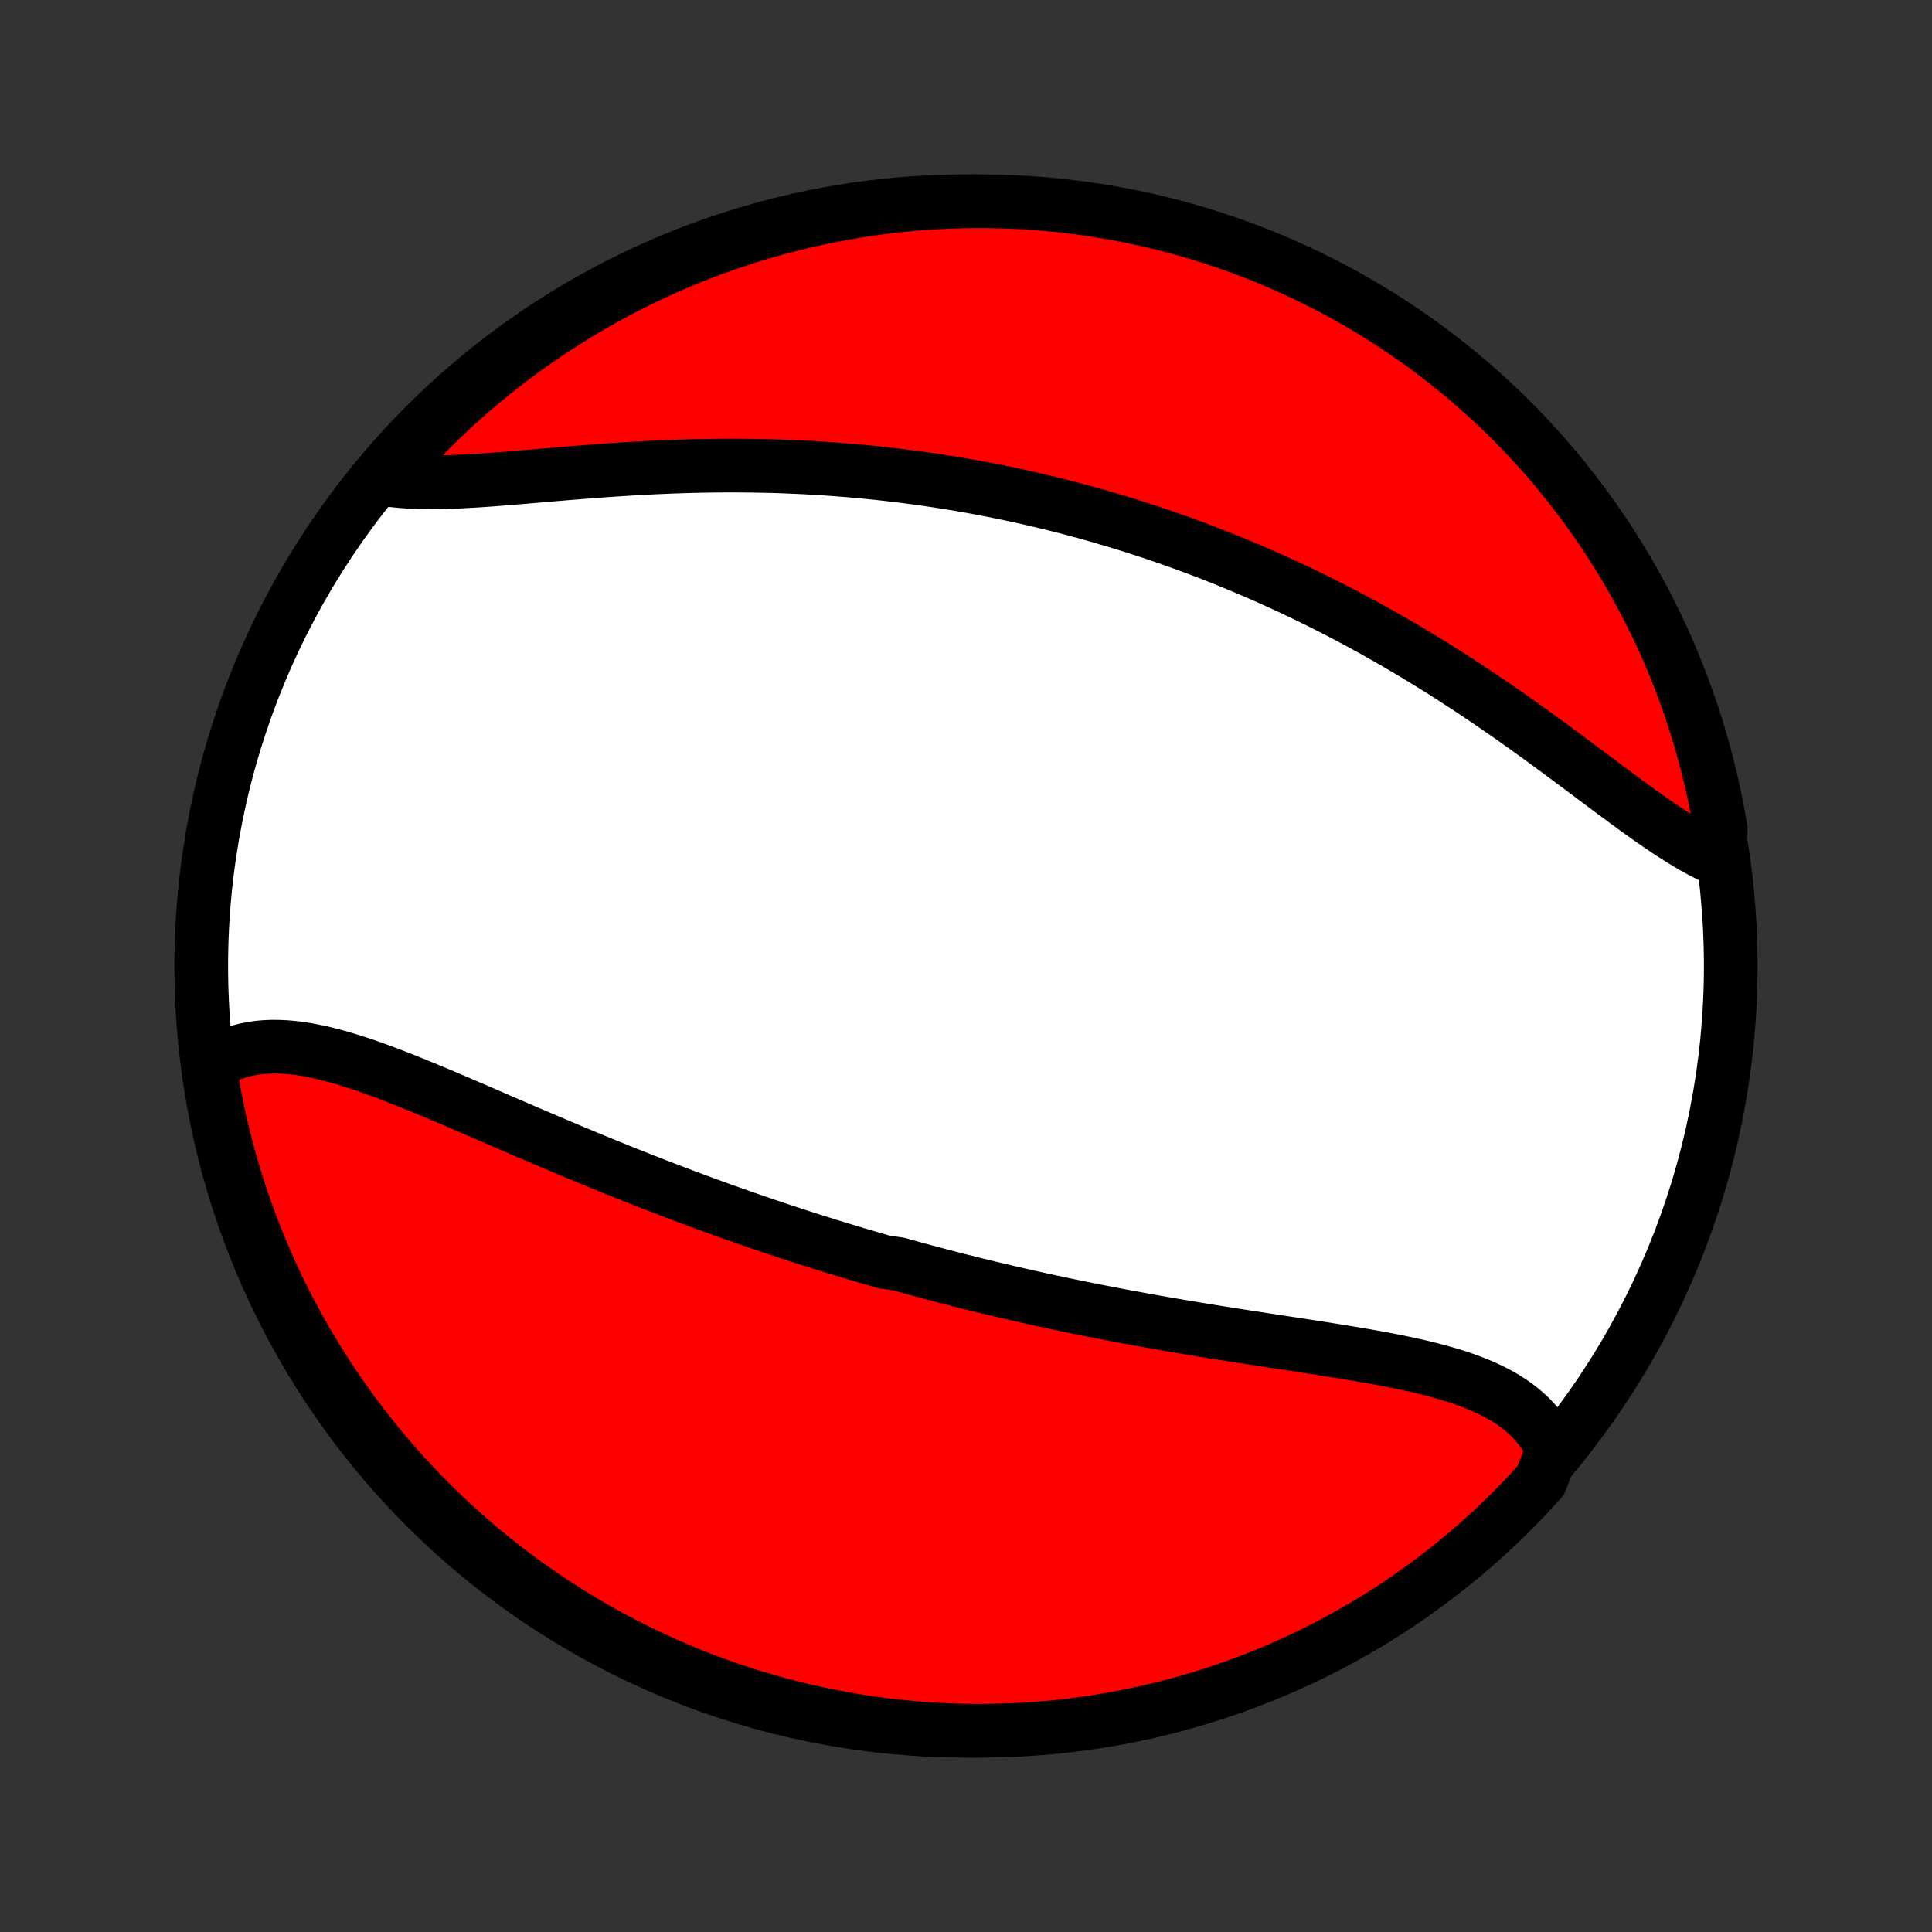 <?xml version="1.0" encoding="utf-8" standalone="no"?>
<!DOCTYPE svg PUBLIC "-//W3C//DTD SVG 1.1//EN"
  "http://www.w3.org/Graphics/SVG/1.1/DTD/svg11.dtd">
<!-- Created with matplotlib (http://matplotlib.org/) -->
<svg height="72pt" version="1.1" viewBox="0 0 72 72" width="72pt" xmlns="http://www.w3.org/2000/svg" xmlns:xlink="http://www.w3.org/1999/xlink">
 <rect x="0" y="0" width="72" height="72" fill="#333333" stroke="none"/>
 <defs>
  <style type="text/css">
*{stroke-linecap:butt;stroke-linejoin:round;}
  </style>
 </defs>
 <g id="figure_1">
  <g id="patch_1">
   <path d="
M0 72
L72 72
L72 0
L0 0
z
" style="fill:none;"/>
  </g>
  <g id="axes_1">
   <g id="PatchCollection_1">
    <defs>
     <path d="
M36 -7.5
C43.558 -7.5 50.808 -10.503 56.153 -15.848
C61.497 -21.192 64.5 -28.442 64.5 -36
C64.5 -43.558 61.497 -50.808 56.153 -56.153
C50.808 -61.497 43.558 -64.5 36 -64.5
C28.442 -64.5 21.192 -61.497 15.848 -56.153
C10.503 -50.808 7.5 -43.558 7.5 -36
C7.5 -28.442 10.503 -21.192 15.848 -15.848
C21.192 -10.503 28.442 -7.5 36 -7.5
z
" id="C0_0_a811fe30f3"/>
     <path d="
M57.868 -17.981
L57.758 -18.203
L57.637 -18.415
L57.505 -18.618
L57.36 -18.812
L57.205 -18.996
L57.039 -19.172
L56.863 -19.338
L56.677 -19.496
L56.482 -19.646
L56.278 -19.787
L56.065 -19.921
L55.843 -20.047
L55.614 -20.167
L55.378 -20.279
L55.135 -20.386
L54.886 -20.486
L54.63 -20.581
L54.369 -20.671
L54.103 -20.756
L53.831 -20.836
L53.556 -20.912
L53.276 -20.985
L52.993 -21.055
L52.706 -21.121
L52.416 -21.184
L52.123 -21.245
L51.828 -21.304
L51.531 -21.361
L51.232 -21.416
L50.932 -21.469
L50.63 -21.521
L50.326 -21.572
L50.022 -21.622
L49.717 -21.671
L49.412 -21.72
L49.106 -21.767
L48.8 -21.815
L48.493 -21.862
L48.187 -21.908
L47.881 -21.955
L47.576 -22.001
L47.27 -22.048
L46.966 -22.095
L46.662 -22.141
L46.358 -22.188
L46.055 -22.235
L45.754 -22.283
L45.453 -22.33
L45.153 -22.378
L44.853 -22.427
L44.556 -22.476
L44.259 -22.525
L43.963 -22.575
L43.668 -22.625
L43.374 -22.676
L43.082 -22.727
L42.791 -22.779
L42.501 -22.831
L42.212 -22.884
L41.924 -22.937
L41.637 -22.991
L41.352 -23.045
L41.068 -23.1
L40.784 -23.156
L40.502 -23.212
L40.222 -23.269
L39.942 -23.326
L39.663 -23.384
L39.386 -23.443
L39.109 -23.502
L38.833 -23.562
L38.559 -23.622
L38.285 -23.683
L38.012 -23.745
L37.74 -23.807
L37.469 -23.87
L37.199 -23.933
L36.93 -23.998
L36.661 -24.062
L36.394 -24.128
L36.127 -24.194
L35.86 -24.261
L35.594 -24.329
L35.329 -24.397
L35.064 -24.466
L34.8 -24.535
L34.536 -24.606
L34.273 -24.677
L34.01 -24.749
L33.748 -24.821
L33.486 -24.894
L32.962 -24.968
L32.701 -25.043
L32.44 -25.119
L32.179 -25.195
L31.918 -25.272
L31.657 -25.35
L31.396 -25.429
L31.135 -25.509
L30.874 -25.589
L30.613 -25.671
L30.352 -25.753
L30.091 -25.836
L29.83 -25.92
L29.568 -26.005
L29.306 -26.091
L29.044 -26.178
L28.782 -26.265
L28.519 -26.354
L28.256 -26.444
L27.992 -26.535
L27.728 -26.626
L27.464 -26.719
L27.199 -26.813
L26.933 -26.907
L26.668 -27.003
L26.401 -27.1
L26.134 -27.198
L25.866 -27.297
L25.598 -27.397
L25.329 -27.498
L25.059 -27.601
L24.789 -27.704
L24.517 -27.809
L24.246 -27.914
L23.973 -28.021
L23.7 -28.129
L23.426 -28.238
L23.152 -28.347
L22.876 -28.459
L22.6 -28.57
L22.323 -28.684
L22.046 -28.798
L21.768 -28.913
L21.489 -29.029
L21.209 -29.146
L20.929 -29.264
L20.648 -29.383
L20.367 -29.502
L20.085 -29.623
L19.802 -29.744
L19.519 -29.865
L19.235 -29.988
L18.951 -30.11
L18.667 -30.233
L18.383 -30.356
L18.098 -30.479
L17.813 -30.602
L17.527 -30.726
L17.242 -30.848
L16.957 -30.971
L16.672 -31.092
L16.387 -31.213
L16.102 -31.332
L15.818 -31.45
L15.534 -31.567
L15.25 -31.682
L14.967 -31.794
L14.685 -31.904
L14.404 -32.012
L14.124 -32.116
L13.845 -32.216
L13.567 -32.313
L13.29 -32.405
L13.015 -32.492
L12.742 -32.575
L12.47 -32.651
L12.2 -32.721
L11.932 -32.785
L11.666 -32.84
L11.402 -32.889
L11.141 -32.929
L10.883 -32.959
L10.627 -32.981
L10.374 -32.992
L10.125 -32.993
L9.879 -32.983
L9.636 -32.961
L9.397 -32.927
L9.162 -32.881
L8.931 -32.822
L8.705 -32.749
L8.483 -32.664
L8.266 -32.564
L8.054 -32.45
L7.848 -32.322
L7.83 -32.18
L7.91 -31.675
L7.998 -31.184
L8.095 -30.695
L8.2 -30.207
L8.314 -29.721
L8.436 -29.236
L8.567 -28.754
L8.706 -28.274
L8.853 -27.797
L9.009 -27.322
L9.173 -26.849
L9.345 -26.38
L9.525 -25.913
L9.713 -25.449
L9.909 -24.989
L10.113 -24.532
L10.325 -24.078
L10.545 -23.628
L10.773 -23.182
L11.008 -22.74
L11.251 -22.301
L11.501 -21.867
L11.759 -21.438
L12.024 -21.012
L12.297 -20.591
L12.577 -20.175
L12.864 -19.764
L13.158 -19.358
L13.459 -18.956
L13.767 -18.56
L14.081 -18.17
L14.402 -17.784
L14.73 -17.405
L15.064 -17.03
L15.405 -16.662
L15.752 -16.3
L16.105 -15.943
L16.464 -15.593
L16.829 -15.249
L17.201 -14.911
L17.577 -14.58
L17.959 -14.255
L18.347 -13.937
L18.741 -13.625
L19.139 -13.32
L19.543 -13.023
L19.951 -12.732
L20.365 -12.448
L20.783 -12.172
L21.206 -11.903
L21.633 -11.641
L22.065 -11.386
L22.501 -11.139
L22.941 -10.9
L23.385 -10.668
L23.833 -10.444
L24.285 -10.228
L24.74 -10.019
L25.198 -9.819
L25.66 -9.626
L26.125 -9.442
L26.594 -9.265
L27.064 -9.097
L27.538 -8.937
L28.014 -8.785
L28.493 -8.642
L28.974 -8.506
L29.457 -8.38
L29.942 -8.261
L30.429 -8.151
L30.918 -8.05
L31.408 -7.957
L31.9 -7.872
L32.392 -7.796
L32.886 -7.729
L33.381 -7.671
L33.877 -7.621
L34.373 -7.579
L34.87 -7.546
L35.367 -7.522
L35.865 -7.507
L36.362 -7.5
L36.859 -7.502
L37.356 -7.513
L37.853 -7.532
L38.349 -7.56
L38.844 -7.597
L39.339 -7.642
L39.833 -7.696
L40.325 -7.759
L40.816 -7.83
L41.305 -7.91
L41.793 -7.998
L42.279 -8.095
L42.764 -8.2
L43.246 -8.314
L43.726 -8.436
L44.203 -8.567
L44.678 -8.706
L45.151 -8.853
L45.62 -9.009
L46.087 -9.173
L46.551 -9.345
L47.011 -9.525
L47.468 -9.713
L47.922 -9.909
L48.372 -10.113
L48.818 -10.325
L49.26 -10.545
L49.699 -10.773
L50.133 -11.008
L50.562 -11.251
L50.988 -11.501
L51.409 -11.759
L51.825 -12.024
L52.236 -12.297
L52.642 -12.577
L53.044 -12.864
L53.44 -13.158
L53.83 -13.459
L54.216 -13.767
L54.595 -14.081
L54.969 -14.402
L55.338 -14.73
L55.7 -15.064
L56.057 -15.405
L56.407 -15.752
L56.751 -16.105
L57.089 -16.464
L57.42 -16.829
z
" id="C0_1_2152d7d5f6"/>
     <path d="
M64.094 -39.941
L63.856 -40.048
L63.616 -40.165
L63.373 -40.291
L63.129 -40.426
L62.882 -40.57
L62.634 -40.722
L62.383 -40.88
L62.13 -41.045
L61.876 -41.216
L61.62 -41.393
L61.362 -41.574
L61.102 -41.76
L60.84 -41.949
L60.577 -42.142
L60.312 -42.338
L60.046 -42.535
L59.778 -42.735
L59.509 -42.937
L59.239 -43.139
L58.967 -43.343
L58.694 -43.546
L58.42 -43.75
L58.145 -43.954
L57.87 -44.157
L57.593 -44.36
L57.315 -44.562
L57.037 -44.763
L56.758 -44.963
L56.479 -45.161
L56.199 -45.358
L55.918 -45.553
L55.638 -45.746
L55.356 -45.938
L55.075 -46.127
L54.794 -46.314
L54.512 -46.499
L54.23 -46.682
L53.949 -46.863
L53.667 -47.041
L53.385 -47.217
L53.103 -47.39
L52.822 -47.562
L52.541 -47.73
L52.259 -47.896
L51.978 -48.06
L51.698 -48.221
L51.417 -48.38
L51.137 -48.537
L50.857 -48.691
L50.577 -48.842
L50.298 -48.991
L50.019 -49.138
L49.74 -49.282
L49.461 -49.424
L49.183 -49.564
L48.905 -49.701
L48.627 -49.836
L48.35 -49.969
L48.073 -50.099
L47.796 -50.227
L47.52 -50.353
L47.243 -50.477
L46.967 -50.599
L46.691 -50.718
L46.415 -50.836
L46.139 -50.951
L45.864 -51.065
L45.589 -51.176
L45.313 -51.285
L45.038 -51.393
L44.763 -51.498
L44.487 -51.602
L44.212 -51.703
L43.936 -51.803
L43.661 -51.901
L43.385 -51.997
L43.109 -52.091
L42.834 -52.184
L42.557 -52.274
L42.281 -52.363
L42.004 -52.45
L41.727 -52.536
L41.449 -52.619
L41.172 -52.701
L40.893 -52.782
L40.614 -52.86
L40.335 -52.937
L40.055 -53.013
L39.775 -53.086
L39.493 -53.158
L39.212 -53.229
L38.929 -53.297
L38.646 -53.364
L38.362 -53.43
L38.077 -53.494
L37.791 -53.556
L37.505 -53.617
L37.217 -53.675
L36.928 -53.733
L36.639 -53.788
L36.348 -53.843
L36.057 -53.895
L35.764 -53.946
L35.47 -53.995
L35.175 -54.042
L34.878 -54.088
L34.581 -54.132
L34.282 -54.175
L33.981 -54.215
L33.68 -54.254
L33.377 -54.291
L33.072 -54.327
L32.767 -54.361
L32.459 -54.392
L32.151 -54.423
L31.84 -54.451
L31.529 -54.477
L31.216 -54.502
L30.901 -54.525
L30.585 -54.546
L30.267 -54.565
L29.948 -54.582
L29.627 -54.597
L29.305 -54.61
L28.981 -54.622
L28.655 -54.631
L28.328 -54.638
L28 -54.644
L27.671 -54.647
L27.34 -54.649
L27.007 -54.648
L26.673 -54.646
L26.338 -54.641
L26.002 -54.635
L25.665 -54.626
L25.327 -54.616
L24.988 -54.604
L24.647 -54.59
L24.306 -54.574
L23.965 -54.557
L23.623 -54.538
L23.28 -54.517
L22.938 -54.495
L22.595 -54.472
L22.252 -54.447
L21.91 -54.421
L21.567 -54.394
L21.226 -54.367
L20.885 -54.339
L20.545 -54.31
L20.206 -54.281
L19.869 -54.252
L19.533 -54.224
L19.2 -54.196
L18.869 -54.169
L18.54 -54.143
L18.214 -54.118
L17.891 -54.096
L17.571 -54.076
L17.255 -54.059
L16.944 -54.044
L16.636 -54.034
L16.334 -54.027
L16.036 -54.025
L15.744 -54.028
L15.457 -54.036
L15.177 -54.051
L14.903 -54.072
L14.636 -54.099
L14.376 -54.134
L14.401 -54.177
L14.729 -54.594
L15.063 -54.968
L15.403 -55.336
L15.75 -55.699
L16.104 -56.055
L16.463 -56.405
L16.828 -56.749
L17.199 -57.087
L17.575 -57.419
L17.958 -57.744
L18.345 -58.062
L18.739 -58.373
L19.137 -58.678
L19.541 -58.976
L19.949 -59.267
L20.363 -59.55
L20.781 -59.827
L21.204 -60.096
L21.631 -60.358
L22.063 -60.613
L22.499 -60.86
L22.939 -61.099
L23.383 -61.331
L23.831 -61.555
L24.282 -61.771
L24.738 -61.98
L25.196 -62.18
L25.658 -62.373
L26.123 -62.557
L26.591 -62.734
L27.062 -62.902
L27.536 -63.062
L28.012 -63.214
L28.491 -63.358
L28.972 -63.493
L29.455 -63.62
L29.94 -63.738
L30.427 -63.848
L30.916 -63.95
L31.406 -64.043
L31.897 -64.127
L32.39 -64.203
L32.884 -64.27
L33.379 -64.329
L33.875 -64.379
L34.371 -64.421
L34.868 -64.453
L35.365 -64.478
L35.862 -64.493
L36.36 -64.5
L36.857 -64.498
L37.354 -64.487
L37.851 -64.468
L38.347 -64.44
L38.842 -64.403
L39.337 -64.358
L39.83 -64.304
L40.322 -64.242
L40.813 -64.17
L41.303 -64.091
L41.791 -64.002
L42.277 -63.906
L42.761 -63.8
L43.243 -63.686
L43.723 -63.564
L44.201 -63.434
L44.676 -63.295
L45.148 -63.147
L45.618 -62.992
L46.085 -62.828
L46.549 -62.656
L47.009 -62.476
L47.466 -62.288
L47.92 -62.092
L48.37 -61.888
L48.816 -61.676
L49.258 -61.456
L49.697 -61.228
L50.131 -60.993
L50.56 -60.75
L50.986 -60.5
L51.407 -60.242
L51.823 -59.977
L52.234 -59.704
L52.64 -59.425
L53.042 -59.138
L53.438 -58.844
L53.828 -58.543
L54.214 -58.235
L54.594 -57.92
L54.968 -57.599
L55.336 -57.272
L55.699 -56.937
L56.055 -56.596
L56.405 -56.25
L56.749 -55.897
L57.087 -55.537
L57.419 -55.172
L57.744 -54.801
L58.062 -54.425
L58.373 -54.042
L58.678 -53.655
L58.976 -53.261
L59.267 -52.863
L59.55 -52.459
L59.827 -52.051
L60.096 -51.637
L60.358 -51.219
L60.613 -50.796
L60.86 -50.369
L61.099 -49.937
L61.331 -49.501
L61.555 -49.061
L61.771 -48.617
L61.98 -48.169
L62.18 -47.718
L62.373 -47.262
L62.557 -46.804
L62.734 -46.342
L62.902 -45.877
L63.062 -45.409
L63.214 -44.938
L63.358 -44.464
L63.493 -43.988
L63.62 -43.509
L63.738 -43.028
L63.848 -42.545
L63.95 -42.06
L64.043 -41.573
L64.127 -41.084
z
" id="C0_2_7a566dcbf0"/>
    </defs>
    <g clip-path="url(#p1bffca34e9)">
     <use style="fill:#ffffff;stroke:#000000;stroke-width:2.0;" x="0.0" xlink:href="#C0_0_a811fe30f3" y="72.0"/>
    </g>
    <g clip-path="url(#p1bffca34e9)">
     <use style="fill:#ff0000;stroke:#000000;stroke-width:2.0;" x="0.0" xlink:href="#C0_1_2152d7d5f6" y="72.0"/>
    </g>
    <g clip-path="url(#p1bffca34e9)">
     <use style="fill:#ff0000;stroke:#000000;stroke-width:2.0;" x="0.0" xlink:href="#C0_2_7a566dcbf0" y="72.0"/>
    </g>
   </g>
  </g>
 </g>
 <defs>
  <clipPath id="p1bffca34e9">
   <rect height="72.0" width="72.0" x="0.0" y="0.0"/>
  </clipPath>
 </defs>
</svg>
